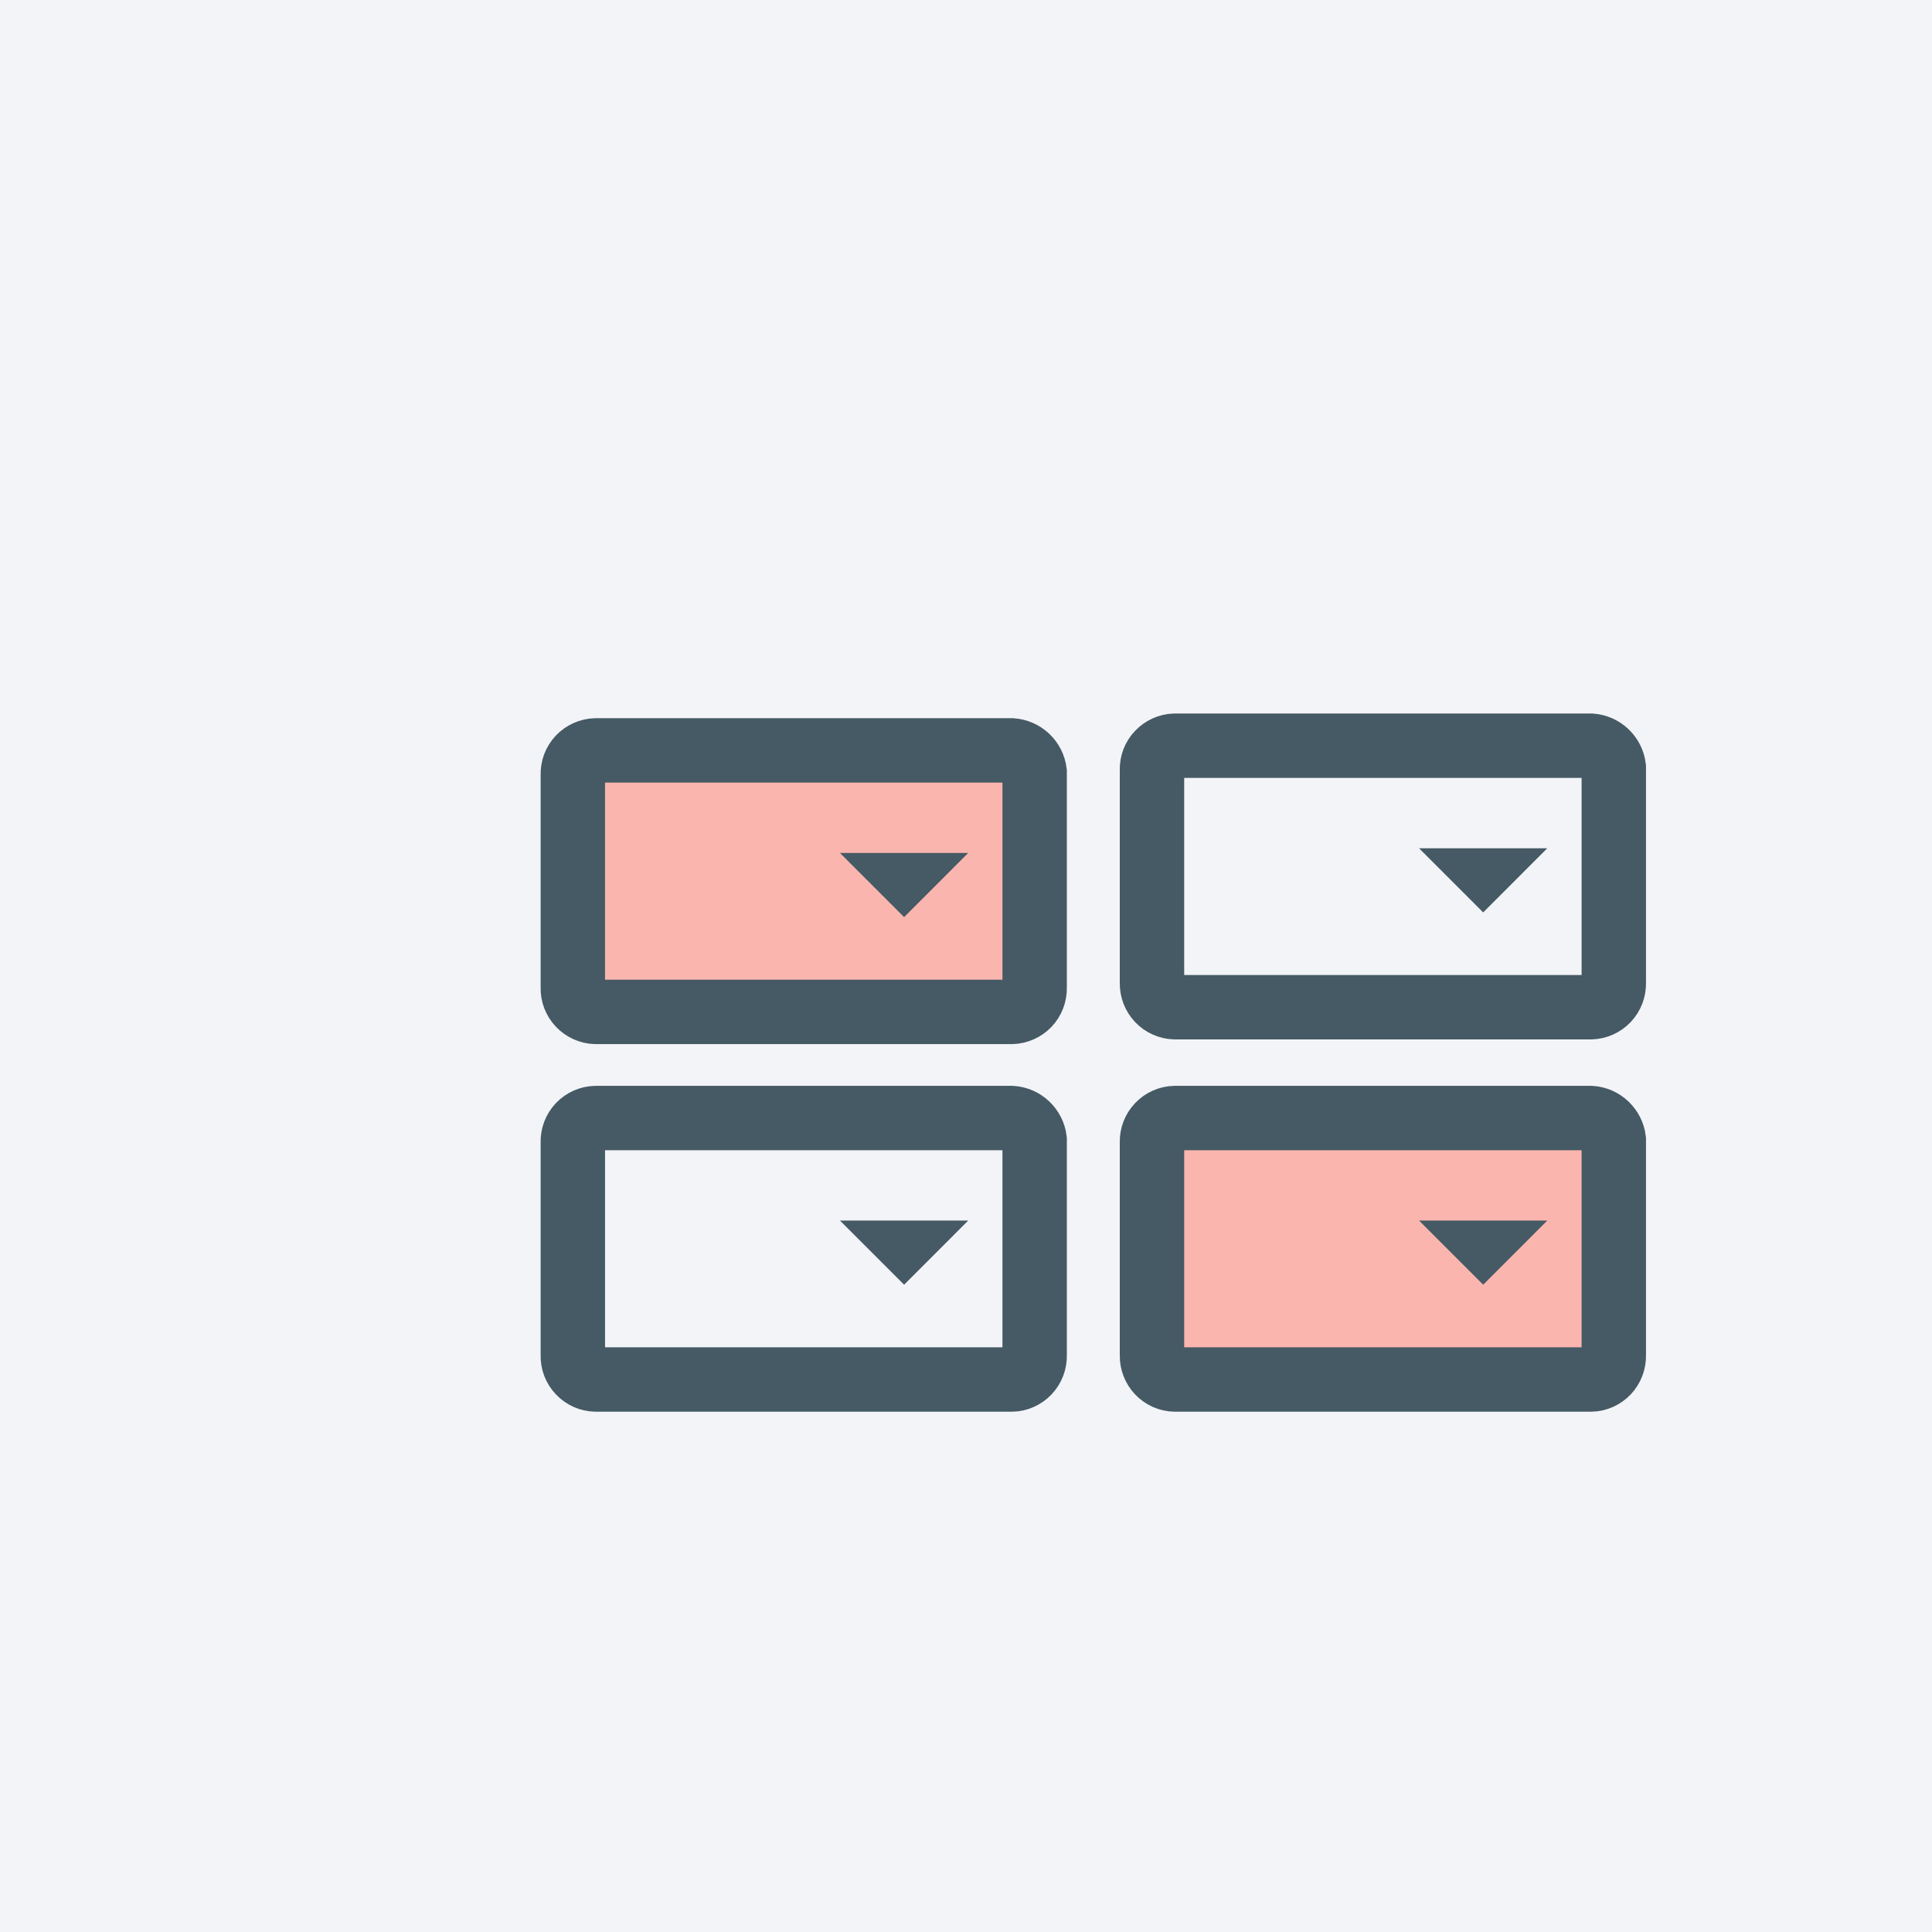 <svg width="30" height="30" viewBox="0 0 30 30" fill="none" xmlns="http://www.w3.org/2000/svg">
<rect width="30" height="30" fill="#F3F4F8"/>
<path d="M15.712 11.652H9.249C9.152 11.655 9.061 11.696 8.994 11.766C8.928 11.836 8.892 11.929 8.895 12.026V15.34C8.892 15.436 8.928 15.529 8.995 15.599C9.061 15.669 9.152 15.71 9.249 15.713H15.712C15.808 15.71 15.899 15.669 15.966 15.6C16.032 15.53 16.068 15.436 16.066 15.34V11.988C16.055 11.9 16.013 11.818 15.949 11.757C15.884 11.696 15.8 11.659 15.712 11.652Z" fill="#FBB5AF" stroke="#455A64"/>
<path d="M14.039 14.241L13.043 13.245H15.034L14.039 14.241Z" fill="#455A64"/>
<path d="M15.712 17.361H9.249C9.152 17.363 9.061 17.404 8.994 17.474C8.928 17.544 8.892 17.638 8.895 17.734V21.048C8.892 21.145 8.928 21.238 8.995 21.308C9.061 21.378 9.152 21.419 9.249 21.421H15.712C15.808 21.419 15.899 21.378 15.966 21.308C16.032 21.238 16.068 21.145 16.066 21.048V17.697C16.055 17.609 16.013 17.527 15.949 17.466C15.884 17.404 15.8 17.367 15.712 17.361Z" fill="#F3F4F8" stroke="#455A64"/>
<path d="M14.039 19.949L13.043 18.953H15.034L14.039 19.949Z" fill="#455A64"/>
<path d="M24.705 11.579H18.242C18.145 11.582 18.054 11.623 17.988 11.693C17.921 11.762 17.885 11.856 17.888 11.952V15.266C17.886 15.363 17.922 15.456 17.988 15.526C18.054 15.596 18.145 15.637 18.242 15.64H24.705C24.801 15.637 24.893 15.596 24.959 15.526C25.025 15.456 25.061 15.363 25.059 15.266V11.915C25.048 11.827 25.006 11.745 24.942 11.684C24.877 11.623 24.794 11.586 24.705 11.579Z" fill="#F3F4F8" stroke="#455A64"/>
<path d="M23.031 14.168L22.035 13.172H24.026L23.031 14.168Z" fill="#455A64"/>
<path d="M24.705 17.361H18.242C18.145 17.363 18.054 17.404 17.988 17.474C17.921 17.544 17.885 17.638 17.888 17.734V21.048C17.886 21.145 17.922 21.238 17.988 21.308C18.054 21.378 18.145 21.419 18.242 21.421H24.705C24.801 21.419 24.893 21.378 24.959 21.308C25.025 21.238 25.061 21.145 25.059 21.048V17.697C25.048 17.609 25.006 17.527 24.942 17.466C24.877 17.404 24.794 17.367 24.705 17.361Z" fill="#FBB5AF" stroke="#455A64"/>
<path d="M23.031 19.949L22.035 18.953H24.026L23.031 19.949Z" fill="#455A64"/>
</svg>

